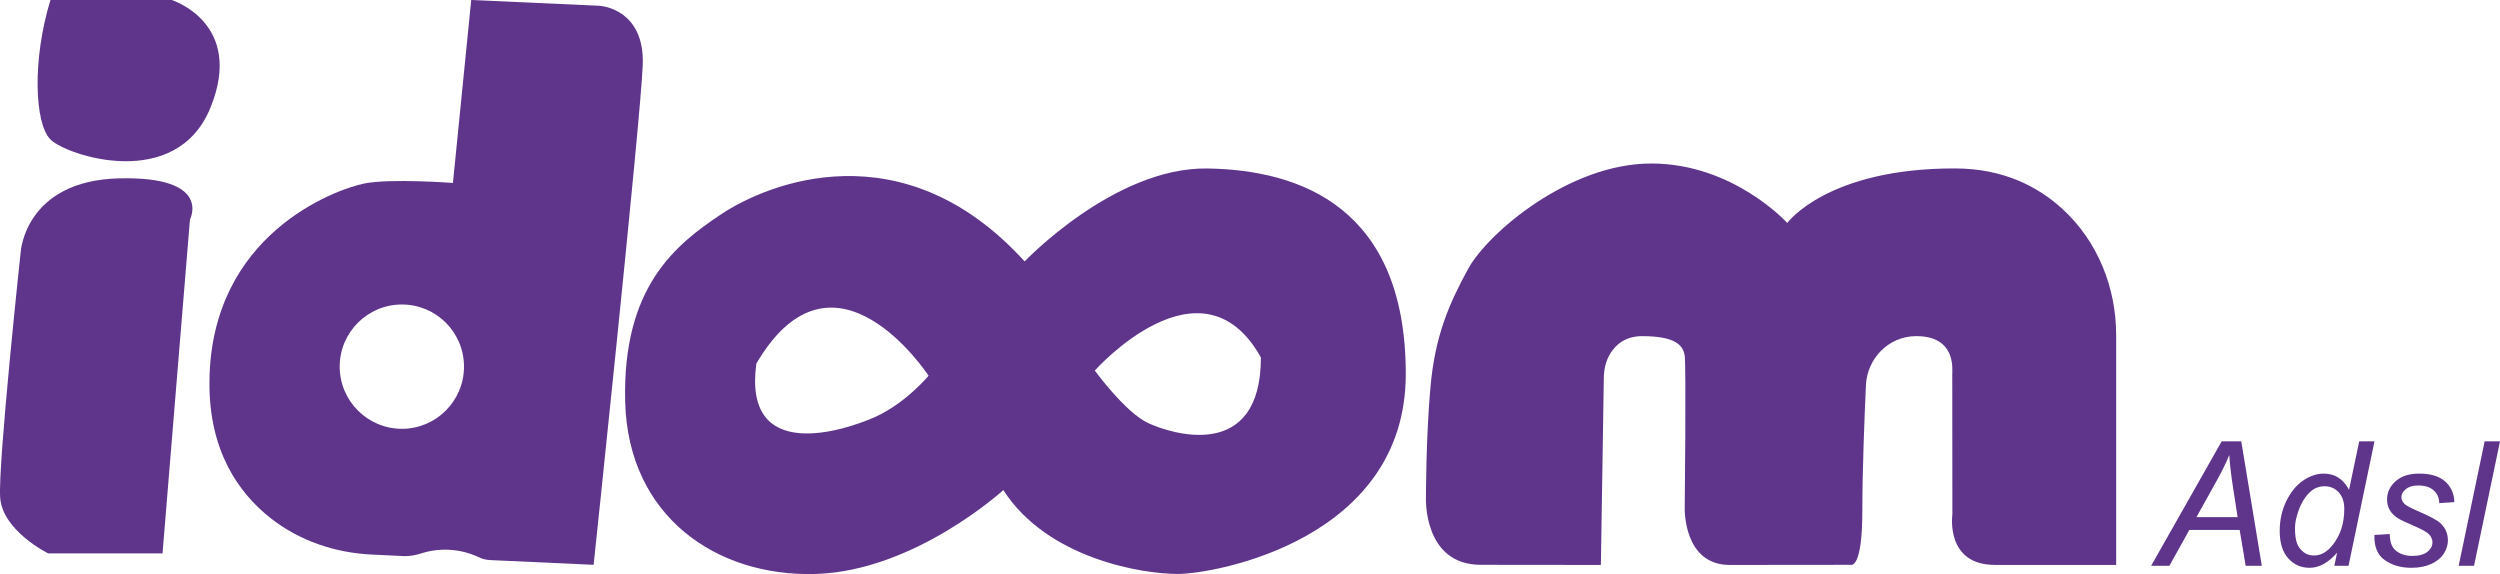 <?xml version="1.0" encoding="UTF-8"?>
<svg xmlns="http://www.w3.org/2000/svg" xmlns:xlink="http://www.w3.org/1999/xlink" width="950.05pt" height="218.16pt" viewBox="0 0 950.05 218.16" version="1.1">
<defs>
<clipPath id="clip1">
  <path d="M 237 64 L 535 64 L 535 218.16 L 237 218.16 Z M 237 64 "/>
</clipPath>
<clipPath id="clip2">
  <path d="M 934 167 L 950.051 167 L 950.051 216 L 934 216 Z M 934 167 "/>
</clipPath>
</defs>
<g id="surface1">
<path style=" stroke:none;fill-rule:nonzero;fill:rgb(36.899%,20.799%,54.5%);fill-opacity:1;" d="M 19.18 -0.004 L 65.234 -0.004 C 65.234 -0.004 93.043 8.688 80.008 40.844 C 66.973 72.996 25.262 59.09 19.18 53.008 C 13.098 46.926 12.227 22.594 19.18 -0.004 "/>
<path style=" stroke:none;fill-rule:nonzero;fill:rgb(36.899%,20.799%,54.5%);fill-opacity:1;" d="M 72.188 83.422 L 61.762 210.297 L 18.312 210.297 C 18.312 210.297 0.93 201.75 0.062 189.078 C -0.809 176.406 7.883 95.59 7.883 95.59 C 7.883 95.59 9.621 68.648 45.25 67.781 C 80.879 66.91 72.188 83.422 72.188 83.422 "/>
<path style=" stroke:none;fill-rule:nonzero;fill:rgb(36.899%,20.799%,54.5%);fill-opacity:1;" d="M 152.727 162.953 C 139.691 162.953 129.09 152.352 129.09 139.316 C 129.09 126.281 139.691 115.715 152.727 115.715 C 165.762 115.715 176.328 126.281 176.328 139.316 C 176.328 152.352 165.762 162.953 152.727 162.953 M 227.742 2.188 L 179.074 -0.004 L 172.125 69.52 C 172.125 69.52 148.227 67.746 138.449 69.734 C 127.316 72 80.008 89.09 79.594 145.121 C 79.383 171.402 90.715 187.355 102.848 196.914 C 113.797 205.535 127.457 210.125 141.395 210.75 L 152.973 211.305 C 153.25 211.305 153.562 211.34 153.84 211.34 C 155.891 211.34 157.941 210.992 159.852 210.367 C 167.086 208.004 174.941 208.488 181.82 211.688 L 182.031 211.793 C 183.316 212.418 184.742 212.766 186.203 212.836 L 225.586 214.641 C 225.586 214.641 243.383 46.473 244.254 24.781 C 245.121 3.023 227.742 2.188 227.742 2.188 "/>
<g clip-path="url(#clip1)" clip-rule="nonzero">
<path style=" stroke:none;fill-rule:nonzero;fill:rgb(36.899%,20.799%,54.5%);fill-opacity:1;" d="M 436.305 160.766 C 427.613 156.699 416.039 140.812 416.039 140.812 C 416.039 140.812 456.566 95.309 479.164 135.84 C 479.164 175.816 444.992 164.832 436.305 160.766 M 332.613 158.434 C 321.004 163.648 282.211 176.406 287.426 138.168 C 316.973 87.766 352.879 142.793 352.879 142.793 C 352.879 142.793 344.188 153.223 332.613 158.434 M 458.895 64.027 C 423.547 63.434 389.379 99.344 389.379 99.344 C 343.039 48.387 291.457 69.797 274.078 81.406 C 256.695 92.98 236.5 109.043 237.578 152.664 C 238.691 196.289 272.34 219.266 310.02 218.117 C 347.664 216.973 381.277 186.242 381.277 186.242 C 398.066 212.312 433.973 218.117 447.602 218.117 C 461.227 218.117 534.223 205.363 534.223 142.133 C 534.223 78.938 494.246 64.582 458.895 64.027 "/>
</g>
<path style=" stroke:none;fill-rule:nonzero;fill:rgb(36.899%,20.799%,54.5%);fill-opacity:1;" d="M 608.367 214.688 L 609.484 143.438 C 609.535 140.223 610.293 137.012 611.984 134.281 C 614.016 131.012 617.637 127.742 624.008 127.742 C 636.754 127.742 639.648 131.219 640.23 135.273 C 640.809 139.328 640.23 193.207 640.23 193.207 C 640.23 193.207 639.648 214.688 657.32 214.688 C 667.461 214.688 703.379 214.641 703.379 214.641 C 703.379 214.641 707.723 216.379 707.723 194.223 C 707.723 178.621 708.586 157.488 709.094 146.348 C 709.559 136.211 717.691 127.895 727.84 127.746 C 727.988 127.742 728.137 127.742 728.289 127.742 C 743.352 127.742 741.902 140.336 741.902 142.148 C 741.902 143.965 741.941 195.523 741.941 195.523 C 741.941 195.523 739.152 214.688 758.125 214.676 C 776.953 214.66 804.184 214.676 804.184 214.676 L 804.184 127.328 C 804.184 109.25 797.125 91.625 783.785 79.422 C 774.469 70.895 761.312 64.059 743.062 64.008 C 694.398 63.871 679.188 84.727 679.188 84.727 C 679.188 84.727 658.77 62.133 627.484 62.133 C 596.199 62.133 565.352 88.637 557.965 102.105 C 550.578 115.574 545.363 127.742 543.625 146.859 C 541.887 165.977 541.887 189.078 541.887 189.078 C 541.887 189.078 540.727 214.641 562.742 214.641 C 584.074 214.641 608.367 214.688 608.367 214.688 "/>
<path style=" stroke:none;fill-rule:nonzero;fill:rgb(36.899%,20.799%,54.5%);fill-opacity:1;" d="M 834.699 196.523 L 850.34 196.523 L 848.504 184.656 C 847.793 179.949 847.352 176.027 847.18 172.887 C 846.105 175.594 844.535 178.809 842.473 182.527 Z M 817.48 215.004 L 844.277 167.727 L 851.727 167.727 L 859.531 215.004 L 853.402 215.004 L 851.113 201.395 L 831.992 201.395 L 824.414 215.004 "/>
<path style=" stroke:none;fill-rule:nonzero;fill:rgb(36.899%,20.799%,54.5%);fill-opacity:1;" d="M 872.141 200.652 C 872.141 203.039 872.375 204.922 872.848 206.297 C 873.32 207.672 874.129 208.816 875.27 209.73 C 876.406 210.645 877.773 211.102 879.363 211.102 C 882.008 211.102 884.406 209.727 886.555 206.973 C 889.434 203.316 890.875 198.805 890.875 193.43 C 890.875 190.719 890.164 188.602 888.746 187.074 C 887.328 185.551 885.543 184.789 883.395 184.789 C 881.996 184.789 880.723 185.098 879.574 185.723 C 878.422 186.344 877.285 187.402 876.156 188.898 C 875.027 190.391 874.074 192.289 873.301 194.59 C 872.527 196.891 872.141 198.91 872.141 200.652 M 888.137 210.039 C 884.801 213.863 881.32 215.777 877.688 215.777 C 874.441 215.777 871.738 214.578 869.574 212.18 C 867.414 209.785 866.336 206.309 866.336 201.75 C 866.336 197.578 867.191 193.766 868.898 190.316 C 870.609 186.867 872.746 184.281 875.316 182.562 C 877.887 180.84 880.461 179.98 883.039 179.98 C 887.297 179.98 890.512 182.035 892.684 186.141 L 896.551 167.727 L 902.355 167.727 L 892.488 215.004 L 887.102 215.004 "/>
<path style=" stroke:none;fill-rule:nonzero;fill:rgb(36.899%,20.799%,54.5%);fill-opacity:1;" d="M 902.324 203.297 L 908.16 202.941 C 908.16 204.617 908.422 206.051 908.934 207.23 C 909.449 208.414 910.402 209.383 911.789 210.133 C 913.176 210.887 914.793 211.262 916.645 211.262 C 919.223 211.262 921.156 210.746 922.445 209.715 C 923.738 208.684 924.383 207.469 924.383 206.07 C 924.383 205.062 923.996 204.105 923.223 203.199 C 922.426 202.297 920.484 201.184 917.398 199.863 C 914.312 198.539 912.344 197.609 911.484 197.074 C 910.043 196.191 908.957 195.152 908.227 193.961 C 907.496 192.77 907.129 191.398 907.129 189.852 C 907.129 187.141 908.203 184.82 910.355 182.883 C 912.504 180.949 915.516 179.98 919.383 179.98 C 923.684 179.98 926.957 180.977 929.203 182.965 C 931.449 184.953 932.617 187.57 932.703 190.816 L 926.992 191.203 C 926.906 189.141 926.18 187.508 924.801 186.305 C 923.426 185.098 921.48 184.496 918.965 184.496 C 916.941 184.496 915.375 184.957 914.258 185.883 C 913.137 186.809 912.578 187.809 912.578 188.883 C 912.578 189.957 913.062 190.902 914.031 191.719 C 914.676 192.277 916.344 193.141 919.027 194.301 C 923.5 196.234 926.316 197.762 927.477 198.879 C 929.328 200.664 930.254 202.836 930.254 205.395 C 930.254 207.09 929.73 208.758 928.688 210.391 C 927.645 212.027 926.055 213.332 923.914 214.309 C 921.773 215.289 919.254 215.777 916.352 215.777 C 912.395 215.777 909.031 214.801 906.258 212.844 C 903.484 210.887 902.176 207.703 902.324 203.297 "/>
<g clip-path="url(#clip2)" clip-rule="nonzero">
<path style=" stroke:none;fill-rule:nonzero;fill:rgb(36.899%,20.799%,54.5%);fill-opacity:1;" d="M 934.348 215.004 L 944.215 167.727 L 950.051 167.727 L 940.184 215.004 Z M 934.348 215.004 "/>
</g>
</g>
</svg>
